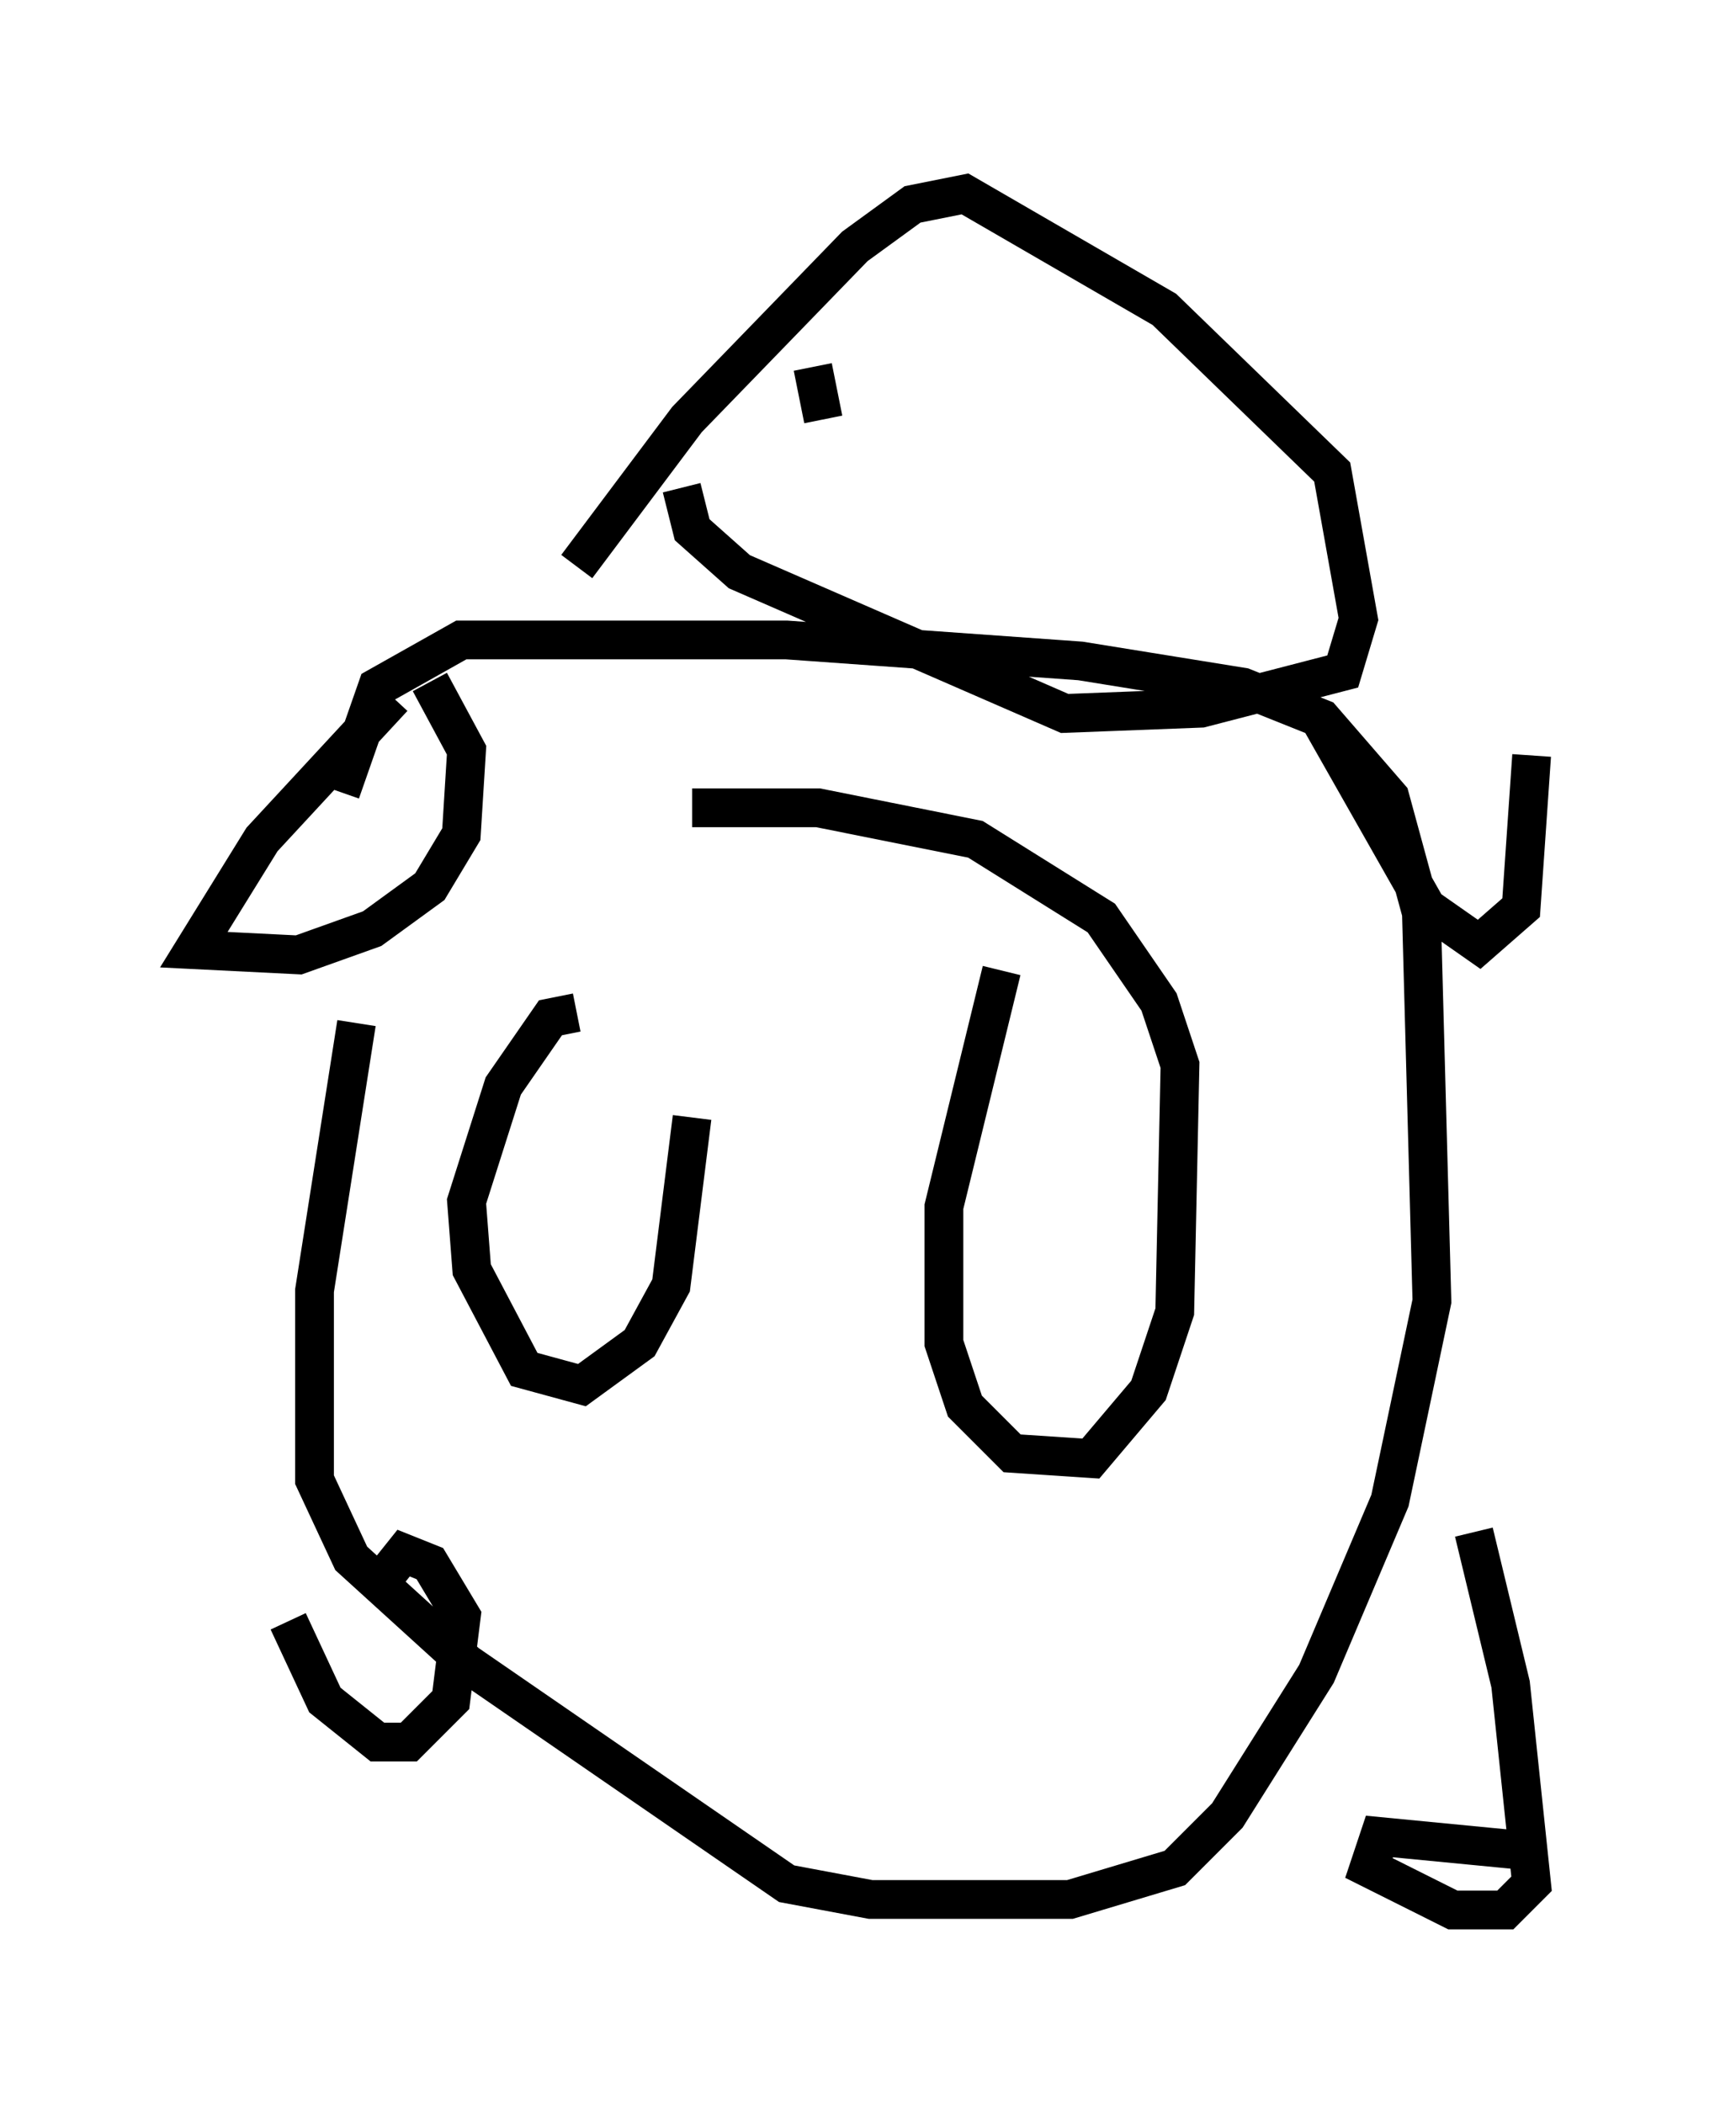 <?xml version="1.0" encoding="utf-8" ?>
<svg baseProfile="full" height="54.249" version="1.1" width="44.776" xmlns="http://www.w3.org/2000/svg" xmlns:ev="http://www.w3.org/2001/xml-events" xmlns:xlink="http://www.w3.org/1999/xlink"><defs /><rect fill="white" height="54.249" width="44.776" x="0" y="0" /><path d="M9.195, 23.809 m0.0, 2.571 l-1.083, 6.901 0.0, 4.871 l0.947, 2.03 2.977, 2.706 l8.254, 5.683 2.165, 0.406 l5.142, 0.0 2.706, -0.812 l1.353, -1.353 2.3, -3.654 l1.894, -4.465 1.083, -5.142 l-0.271, -10.013 -0.812, -2.977 l-1.759, -2.03 -2.03, -0.812 l-4.195, -0.677 -7.578, -0.541 l-8.39, 0.0 -2.165, 1.218 l-0.947, 2.706 m-1.353, 21.38 l0.947, 2.03 1.353, 1.083 l0.812, 0.0 1.083, -1.083 l0.271, -2.165 -0.812, -1.353 l-0.677, -0.271 -0.541, 0.677 m29.905, 7.036 l-4.195, -0.406 -0.271, 0.812 l2.165, 1.083 1.353, 0.0 l0.677, -0.677 -0.541, -5.142 l-0.947, -3.924 m-4.059, -21.109 l2.842, 5.007 1.353, 0.947 l1.083, -0.947 0.271, -3.924 m-29.364, -1.488 l-3.383, 3.654 -1.759, 2.842 l2.706, 0.135 1.894, -0.677 l1.488, -1.083 0.812, -1.353 l0.135, -2.165 -0.947, -1.759 m3.789, -2.977 l2.842, -3.789 4.33, -4.465 l1.488, -1.083 1.353, -0.271 l5.142, 2.977 4.33, 4.195 l0.677, 3.789 -0.406, 1.353 l-3.654, 0.947 -3.518, 0.135 l-8.39, -3.654 -1.218, -1.083 l-0.271, -1.083 m-2.706, 13.532 l-0.677, 0.135 -1.218, 1.759 l-0.947, 2.977 0.135, 1.759 l1.353, 2.571 1.488, 0.406 l1.488, -1.083 0.812, -1.488 l0.541, -4.33 m7.984, -3.789 l-1.488, 6.089 0.0, 3.518 l0.541, 1.624 1.218, 1.218 l2.03, 0.135 1.488, -1.759 l0.677, -2.03 0.135, -6.36 l-0.541, -1.624 -1.488, -2.165 l-3.248, -2.03 -4.059, -0.812 l-3.248, 0.0 m3.112, -11.367 l0.271, 1.353 " fill="none" stroke="black" stroke-width="1" /></svg>